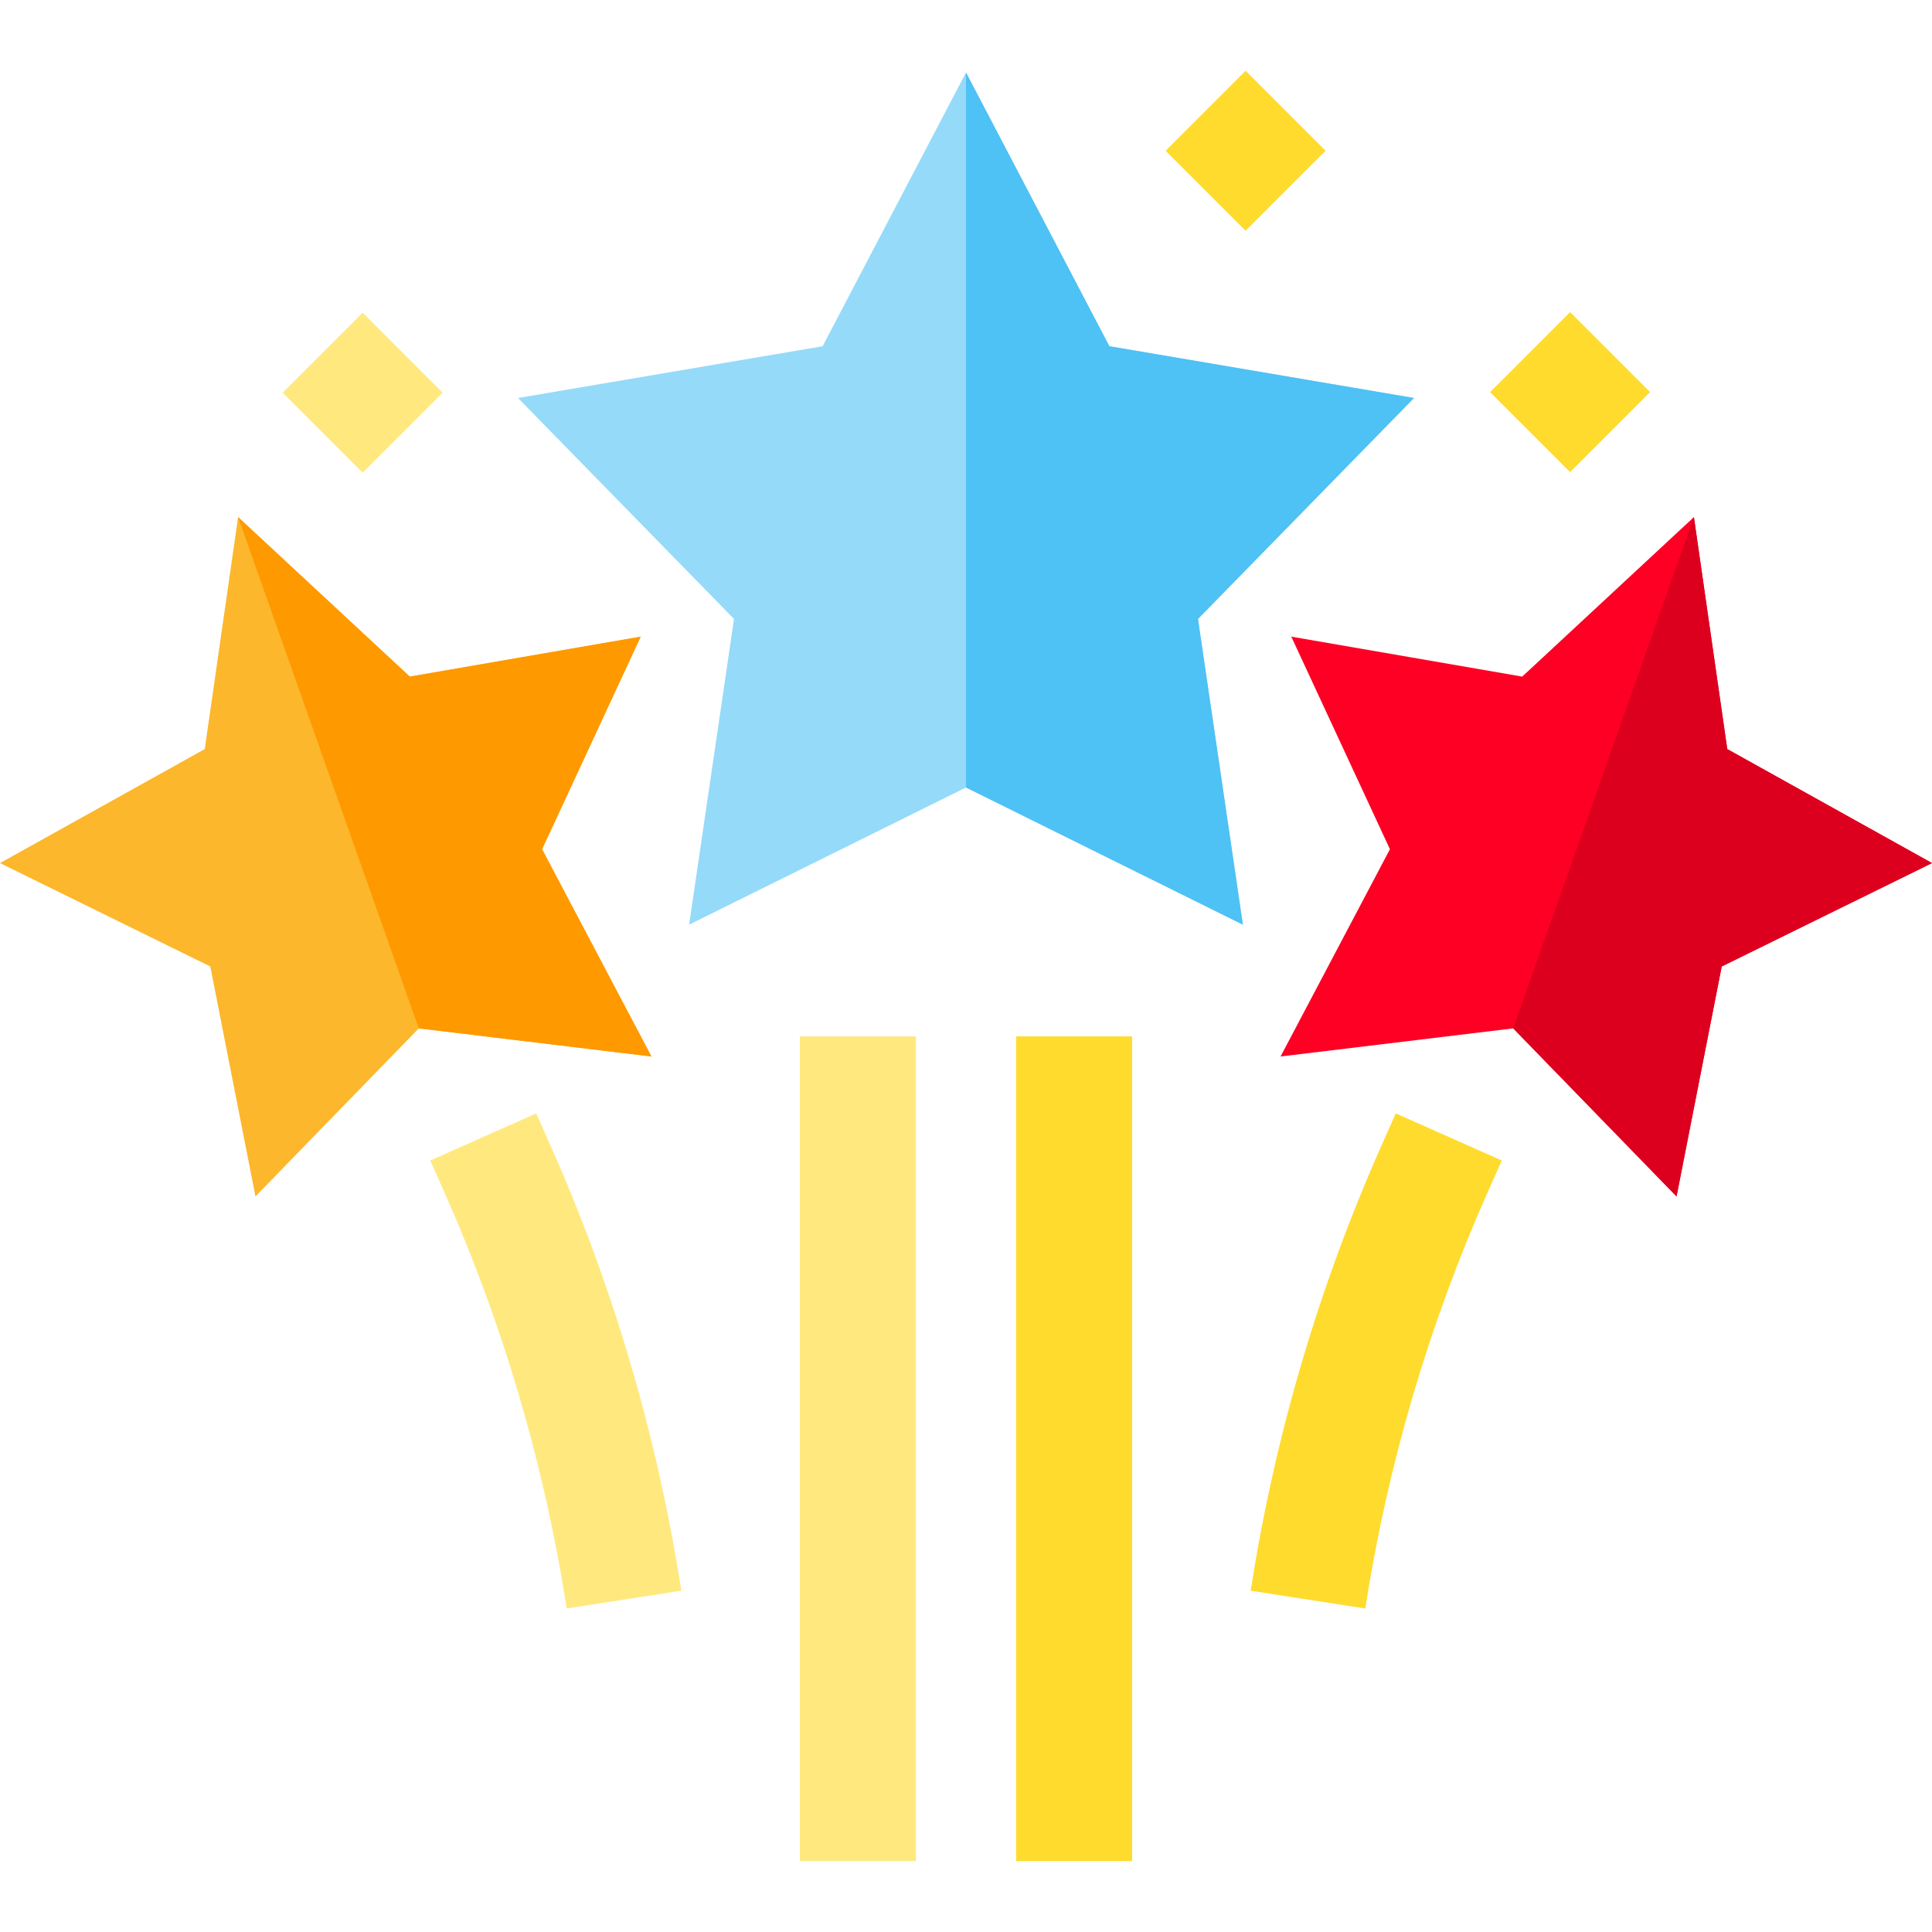 <?xml version="1.0" encoding="iso-8859-1"?>
<!-- Generator: Adobe Illustrator 19.0.0, SVG Export Plug-In . SVG Version: 6.00 Build 0)  -->
<svg version="1.1" id="Capa_1" xmlns="http://www.w3.org/2000/svg" xmlns:xlink="http://www.w3.org/1999/xlink" x="0px" y="0px"
	 viewBox="0 0 511.999 511.999" style="enable-background:new 0 0 511.999 511.999;" xml:space="preserve">
<polygon style="fill:#95DAF9;" points="374.724,105.475 293.995,91.755 256,19.217 218.005,91.755 137.275,105.475 194.522,164.026 
	182.624,245.044 256,208.693 329.375,245.044 317.477,164.026 "/>
<polygon style="fill:#4EC1F5;" points="374.724,105.475 293.995,91.755 256,19.217 256,208.693 329.375,245.044 317.477,164.026 "/>
<polygon style="fill:#FCB72C;" points="143.655,225.052 169.793,168.718 108.599,179.308 63.098,137.039 54.261,198.512 0,228.724 
	55.733,256.125 67.699,317.065 110.981,272.528 172.636,279.98 "/>
<polygon style="fill:#FF9900;" points="143.655,225.052 169.793,168.718 108.599,179.308 63.098,137.039 110.981,272.528 
	172.636,279.98 "/>
<polygon style="fill:#FD0023;" points="457.738,198.512 448.9,137.039 403.4,179.308 342.205,168.718 368.345,225.052 
	339.362,279.98 401.018,272.528 444.301,317.065 456.267,256.125 511.999,228.724 "/>
<polygon style="fill:#DC001E;" points="457.738,198.512 448.9,137.039 401.018,272.528 444.301,317.065 456.267,256.125 
	511.999,228.724 "/>
<g>
	<polygon style="fill:#FFE97F;" points="242.716,274.651 211.978,274.651 211.978,493.207 227.347,493.207 242.716,493.207 	"/>
	<path style="fill:#FFE97F;" d="M165.367,423.909L165.367,423.909L165.367,423.909z"/>
	<path style="fill:#FFE97F;" d="M145.784,303.332l-3.676-8.27l-28.089,12.485l3.676,8.27c15.649,35.211,26.579,72.37,32.484,110.447
		l15.187-2.355l0,0l15.187-2.355C174.234,380.797,162.535,341.022,145.784,303.332z"/>
</g>
<g>
	<path style="fill:#FFDB2D;" d="M346.632,423.909L346.632,423.909L346.632,423.909z"/>
	<path style="fill:#FFDB2D;" d="M369.891,295.062l-3.676,8.271c-16.752,37.692-28.45,77.467-34.77,118.221l15.187,2.355l0,0
		l15.187,2.355c5.905-38.074,16.834-75.234,32.485-110.447l3.676-8.27L369.891,295.062z"/>
	<rect x="269.284" y="274.655" style="fill:#FFDB2D;" width="30.738" height="218.559"/>
	
		<rect x="401.043" y="88.955" transform="matrix(-0.707 0.707 -0.707 -0.707 783.718 -116.733)" style="fill:#FFDB2D;" width="29.985" height="29.985"/>
	
		<rect x="315.06" y="24.994" transform="matrix(-0.707 0.707 -0.707 -0.707 591.71 -165.121)" style="fill:#FFDB2D;" width="29.985" height="29.985"/>
</g>
<rect x="81.093" y="89.076" transform="matrix(-0.707 0.707 -0.707 -0.707 237.615 109.713)" style="fill:#FFE97F;" width="29.985" height="29.985"/>
<g>
</g>
<g>
</g>
<g>
</g>
<g>
</g>
<g>
</g>
<g>
</g>
<g>
</g>
<g>
</g>
<g>
</g>
<g>
</g>
<g>
</g>
<g>
</g>
<g>
</g>
<g>
</g>
<g>
</g>
</svg>
